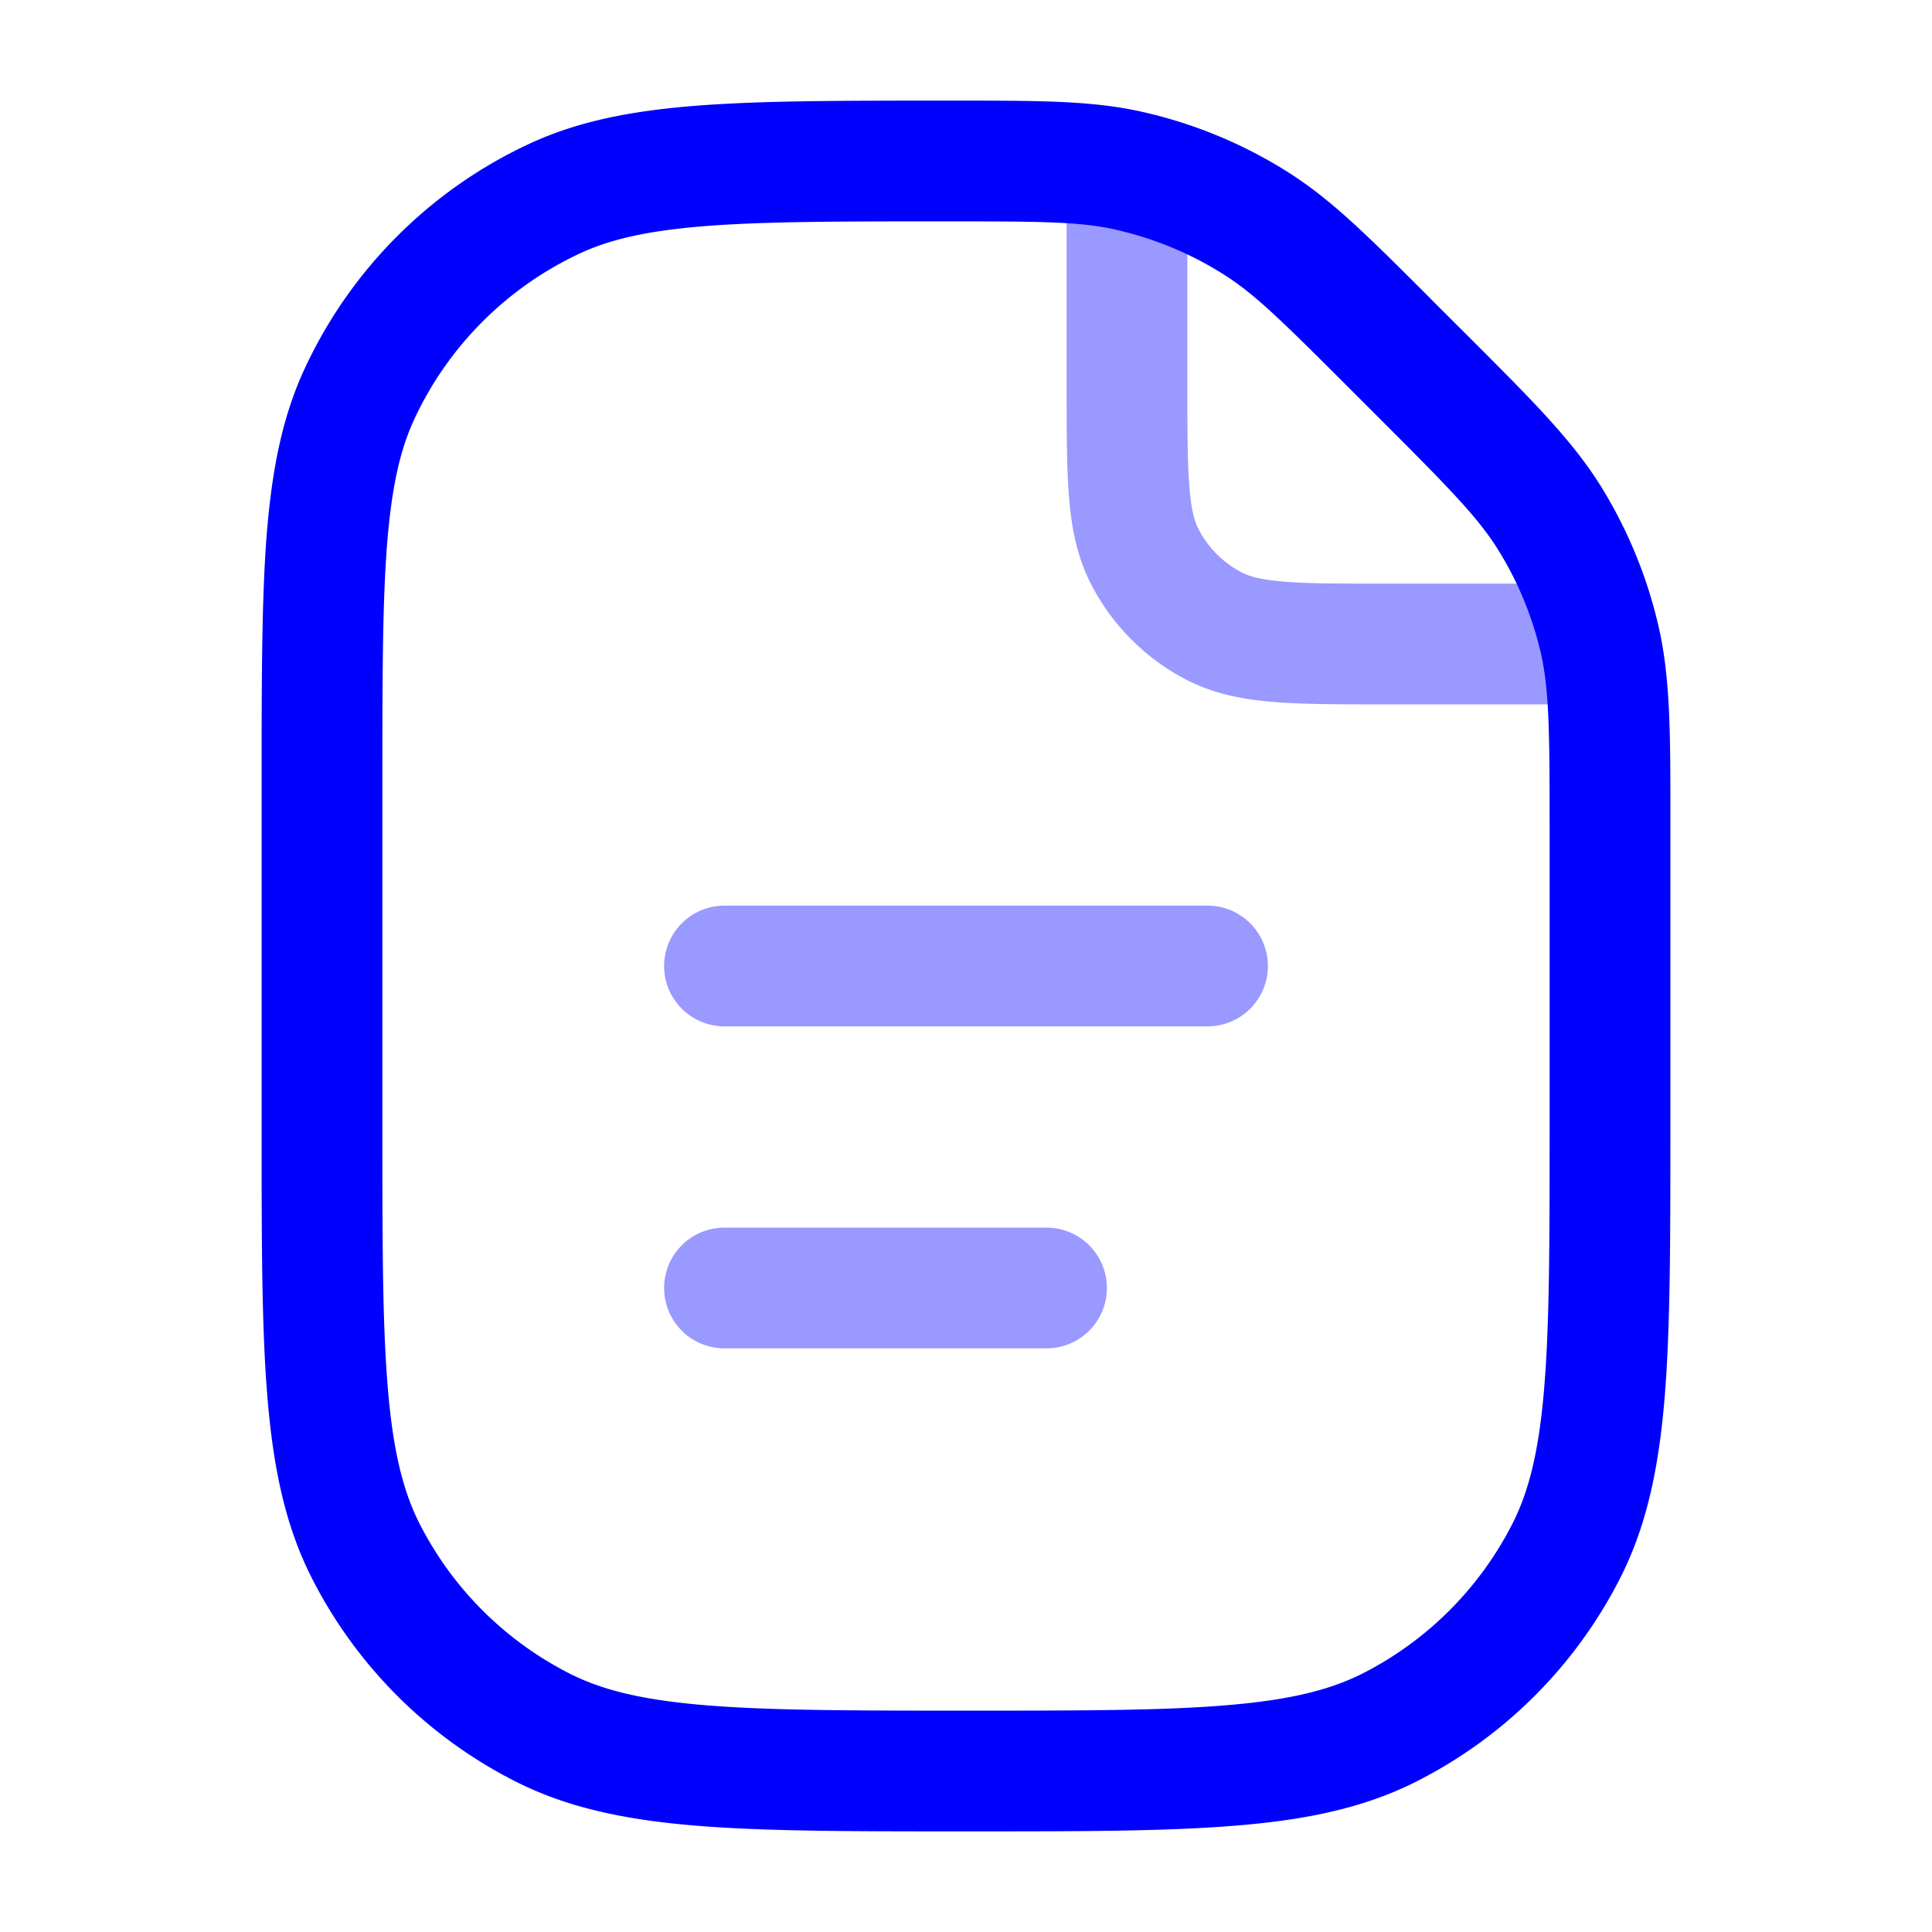 <svg xmlns="http://www.w3.org/2000/svg" width="24" height="24" fill="currentColor" viewBox="0 0 24 24">
  <path fill="#0000ff" fill-rule="evenodd" d="M14.75 2.5a.75.75 0 00-1.5 0V4.83c0 .535 0 .98.03 1.345.03.38.098.736.27 1.074A2.75 2.75 0 0014.75 8.45c.338.172.694.24 1.074.27.365.03.81.03 1.345.03H19.5a.75.75 0 000-1.5h-2.3c-.572 0-.957 0-1.252-.025-.288-.023-.425-.065-.516-.111a1.25 1.25 0 01-.546-.546c-.046-.091-.088-.228-.111-.515-.024-.296-.025-.68-.025-1.253V2.5zM8.25 12a.75.75 0 01.75-.75h6a.75.75 0 010 1.5H9a.75.75 0 01-.75-.75zm0 4a.75.75 0 01.75-.75h4a.75.75 0 010 1.5H9a.75.75 0 01-.75-.75z" opacity=".4"/>
  <path fill="#0000ff" fill-rule="evenodd" d="M13.849 2.85c-.436-.096-.906-.1-2.07-.1-1.308 0-2.246 0-2.985.056-.73.056-1.204.162-1.59.342a4.25 4.25 0 00-2.056 2.056c-.18.386-.286.86-.342 1.59-.056.739-.056 1.677-.056 2.984V14c0 1.412 0 2.427.066 3.223.064.787.188 1.295.397 1.707a4.25 4.25 0 001.858 1.857c.411.21.919.333 1.706.397.796.065 1.81.066 3.223.066 1.412 0 2.427 0 3.223-.066.787-.064 1.295-.188 1.707-.397a4.25 4.25 0 001.857-1.857c.21-.412.333-.92.397-1.707.065-.796.066-1.81.066-3.223v-3.686c0-1.259-.005-1.766-.117-2.235a4.25 4.25 0 00-.51-1.229c-.251-.41-.607-.773-1.497-1.663l-.378-.378c-.824-.824-1.16-1.154-1.536-1.393a4.249 4.249 0 00-1.363-.565zm-1.98-1.6c1.046 0 1.689 0 2.305.136a5.75 5.75 0 011.844.764c.532.34.987.794 1.726 1.533l.064.065.38.379.07.07c.797.797 1.289 1.289 1.645 1.87a5.75 5.75 0 01.688 1.662c.16.662.16 1.357.159 2.486v3.819c0 1.371 0 2.447-.07 3.311-.072.88-.221 1.607-.557 2.265a5.75 5.75 0 01-2.513 2.513c-.658.336-1.385.485-2.265.556-.864.071-1.94.071-3.311.071h-.068c-1.371 0-2.447 0-3.311-.07-.88-.072-1.607-.221-2.265-.557a5.75 5.75 0 01-2.513-2.513c-.336-.658-.484-1.385-.556-2.265-.071-.864-.071-1.94-.071-3.311V9.748c0-1.27 0-2.265.06-3.067.063-.816.19-1.493.479-2.111a5.75 5.75 0 012.78-2.781c.62-.289 1.296-.416 2.112-.478.802-.061 1.797-.061 3.066-.061h.123z"/>
</svg>

